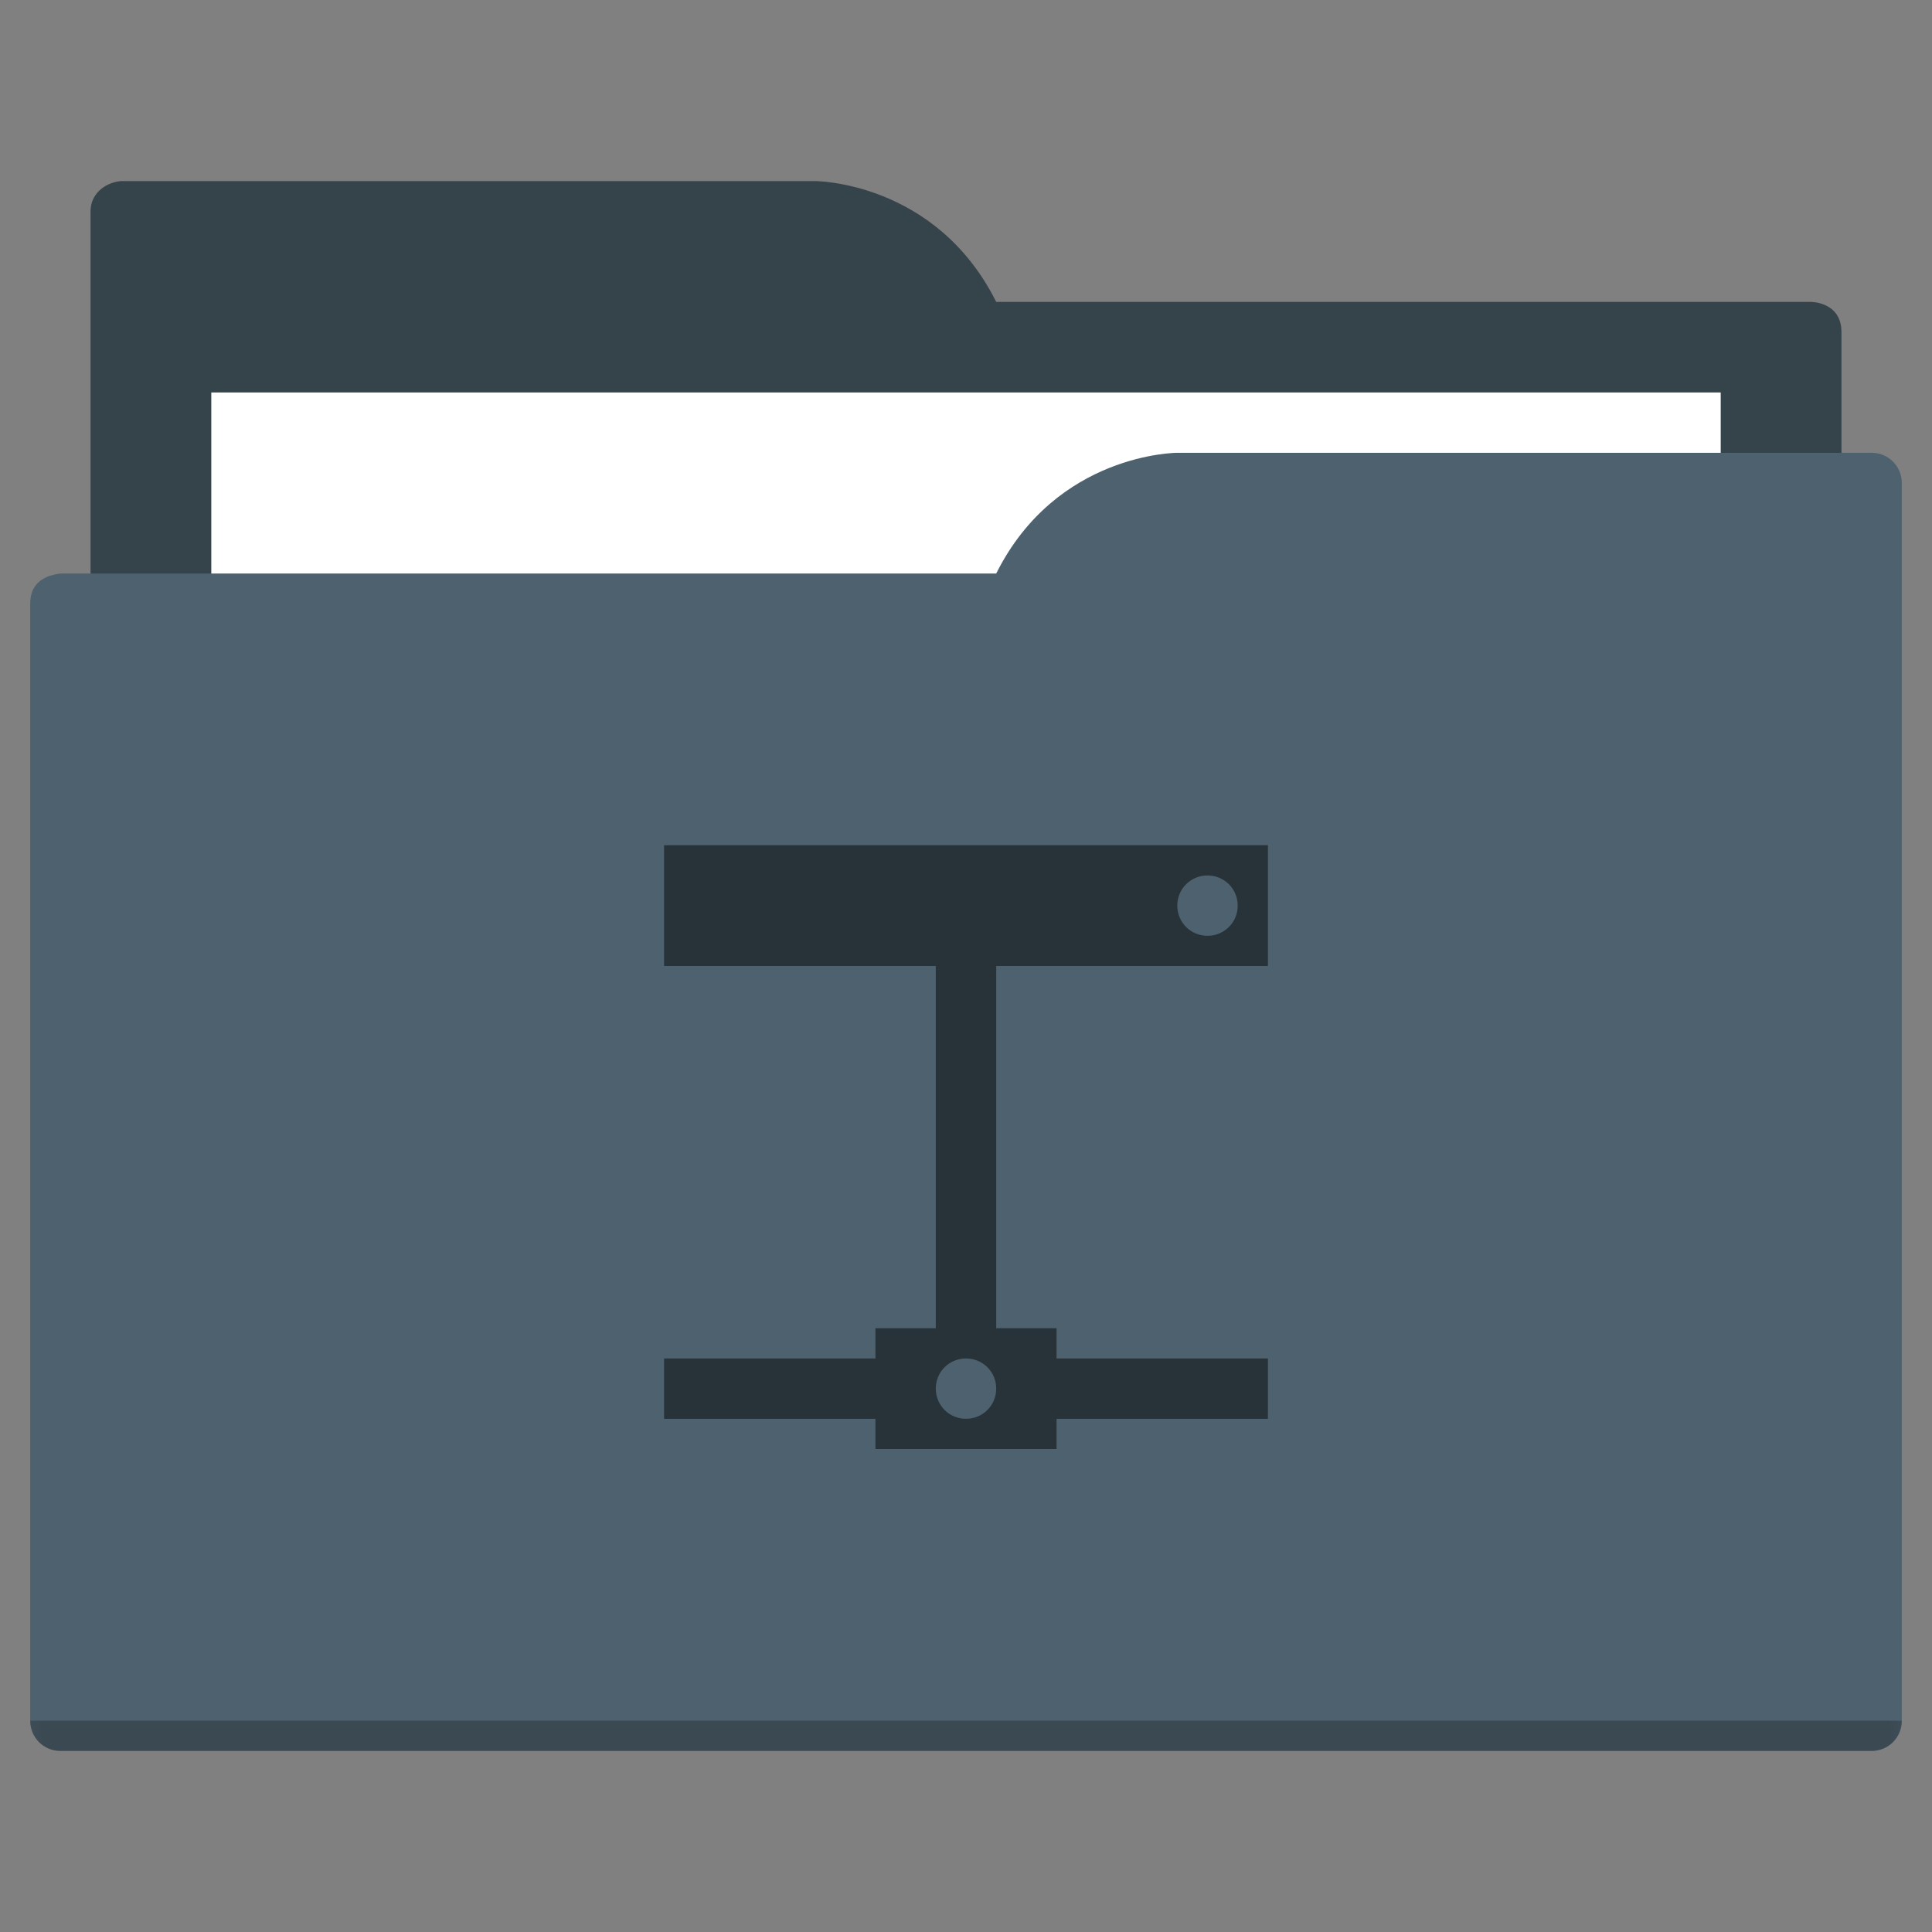 <?xml version="1.0" encoding="UTF-8"?>
<svg xmlns="http://www.w3.org/2000/svg" xmlns:xlink="http://www.w3.org/1999/xlink" width="22px" height="22px" viewBox="0 0 22 22" version="1.1">
<rect x="0" y="0" width="22" height="22" fill="#808080" stroke="none"/>
<defs>
<filter id="alpha" filterUnits="objectBoundingBox" x="0%" y="0%" width="100%" height="100%">
  <feColorMatrix type="matrix" in="SourceGraphic" values="0 0 0 0 1 0 0 0 0 1 0 0 0 0 1 0 0 0 1 0"/>
</filter>
<mask id="mask0">
  <g filter="url(#alpha)">
<rect x="0" y="0" width="22" height="22" style="fill:rgb(0%,0%,0%);fill-opacity:0.25;stroke:none;"/>
  </g>
</mask>
<clipPath id="clip1">
  <rect x="0" y="0" width="22" height="22"/>
</clipPath>
<g id="surface5" clip-path="url(#clip1)">
<path style=" stroke:none;fill-rule:nonzero;fill:rgb(0%,0%,0%);fill-opacity:1;" d="M 0.344 19.594 C 0.344 19.785 0.496 19.938 0.688 19.938 L 21.312 19.938 C 21.504 19.938 21.656 19.785 21.656 19.594 Z M 0.344 19.594 "/>
</g>
</defs>
<g id="surface1">
<path style=" stroke:none;fill-rule:evenodd;fill:rgb(20.784%,26.275%,29.412%);fill-opacity:1;" d="M 1.375 2.062 C 1.184 2.082 1.031 2.215 1.031 2.406 L 1.031 16.844 L 20.969 16.844 L 20.969 3.781 C 20.969 3.438 20.625 3.438 20.625 3.438 L 11.344 3.438 C 10.656 2.062 9.281 2.062 9.281 2.062 Z M 1.375 2.062 "/>
<path style=" stroke:none;fill-rule:nonzero;fill:rgb(100%,100%,100%);fill-opacity:1;" d="M 2.406 4.469 L 19.594 4.469 L 19.594 15.469 L 2.406 15.469 Z M 2.406 4.469 "/>
<path style=" stroke:none;fill-rule:evenodd;fill:rgb(30.588%,38.039%,43.137%);fill-opacity:1;" d="M 13.406 5.156 C 13.406 5.156 12.031 5.156 11.344 6.531 L 0.688 6.531 C 0.688 6.531 0.641 6.535 0.59 6.551 C 0.574 6.555 0.555 6.559 0.543 6.566 C 0.449 6.605 0.344 6.684 0.344 6.875 L 0.344 19.594 C 0.344 19.785 0.496 19.938 0.688 19.938 L 21.312 19.938 C 21.504 19.938 21.656 19.785 21.656 19.594 L 21.656 5.5 C 21.656 5.309 21.504 5.156 21.312 5.156 Z M 13.406 5.156 "/>
<use xlink:href="#surface5" mask="url(#mask0)"/>
<path style=" stroke:none;fill-rule:nonzero;fill:rgb(15.686%,20%,22.353%);fill-opacity:1;" d="M 7.562 9.625 L 7.562 11 L 10.656 11 L 10.656 15.125 L 9.969 15.125 L 9.969 15.469 L 7.562 15.469 L 7.562 16.156 L 9.969 16.156 L 9.969 16.5 L 12.031 16.5 L 12.031 16.156 L 14.438 16.156 L 14.438 15.469 L 12.031 15.469 L 12.031 15.125 L 11.344 15.125 L 11.344 11 L 14.438 11 L 14.438 9.625 Z M 13.75 9.969 C 13.941 9.969 14.094 10.121 14.094 10.312 C 14.094 10.504 13.941 10.656 13.75 10.656 C 13.559 10.656 13.406 10.504 13.406 10.312 C 13.406 10.121 13.559 9.969 13.75 9.969 Z M 11 15.469 C 11.191 15.469 11.344 15.621 11.344 15.812 C 11.344 16.004 11.191 16.156 11 16.156 C 10.809 16.156 10.656 16.004 10.656 15.812 C 10.656 15.621 10.809 15.469 11 15.469 Z M 11 15.469 "/>
</g>
</svg>
